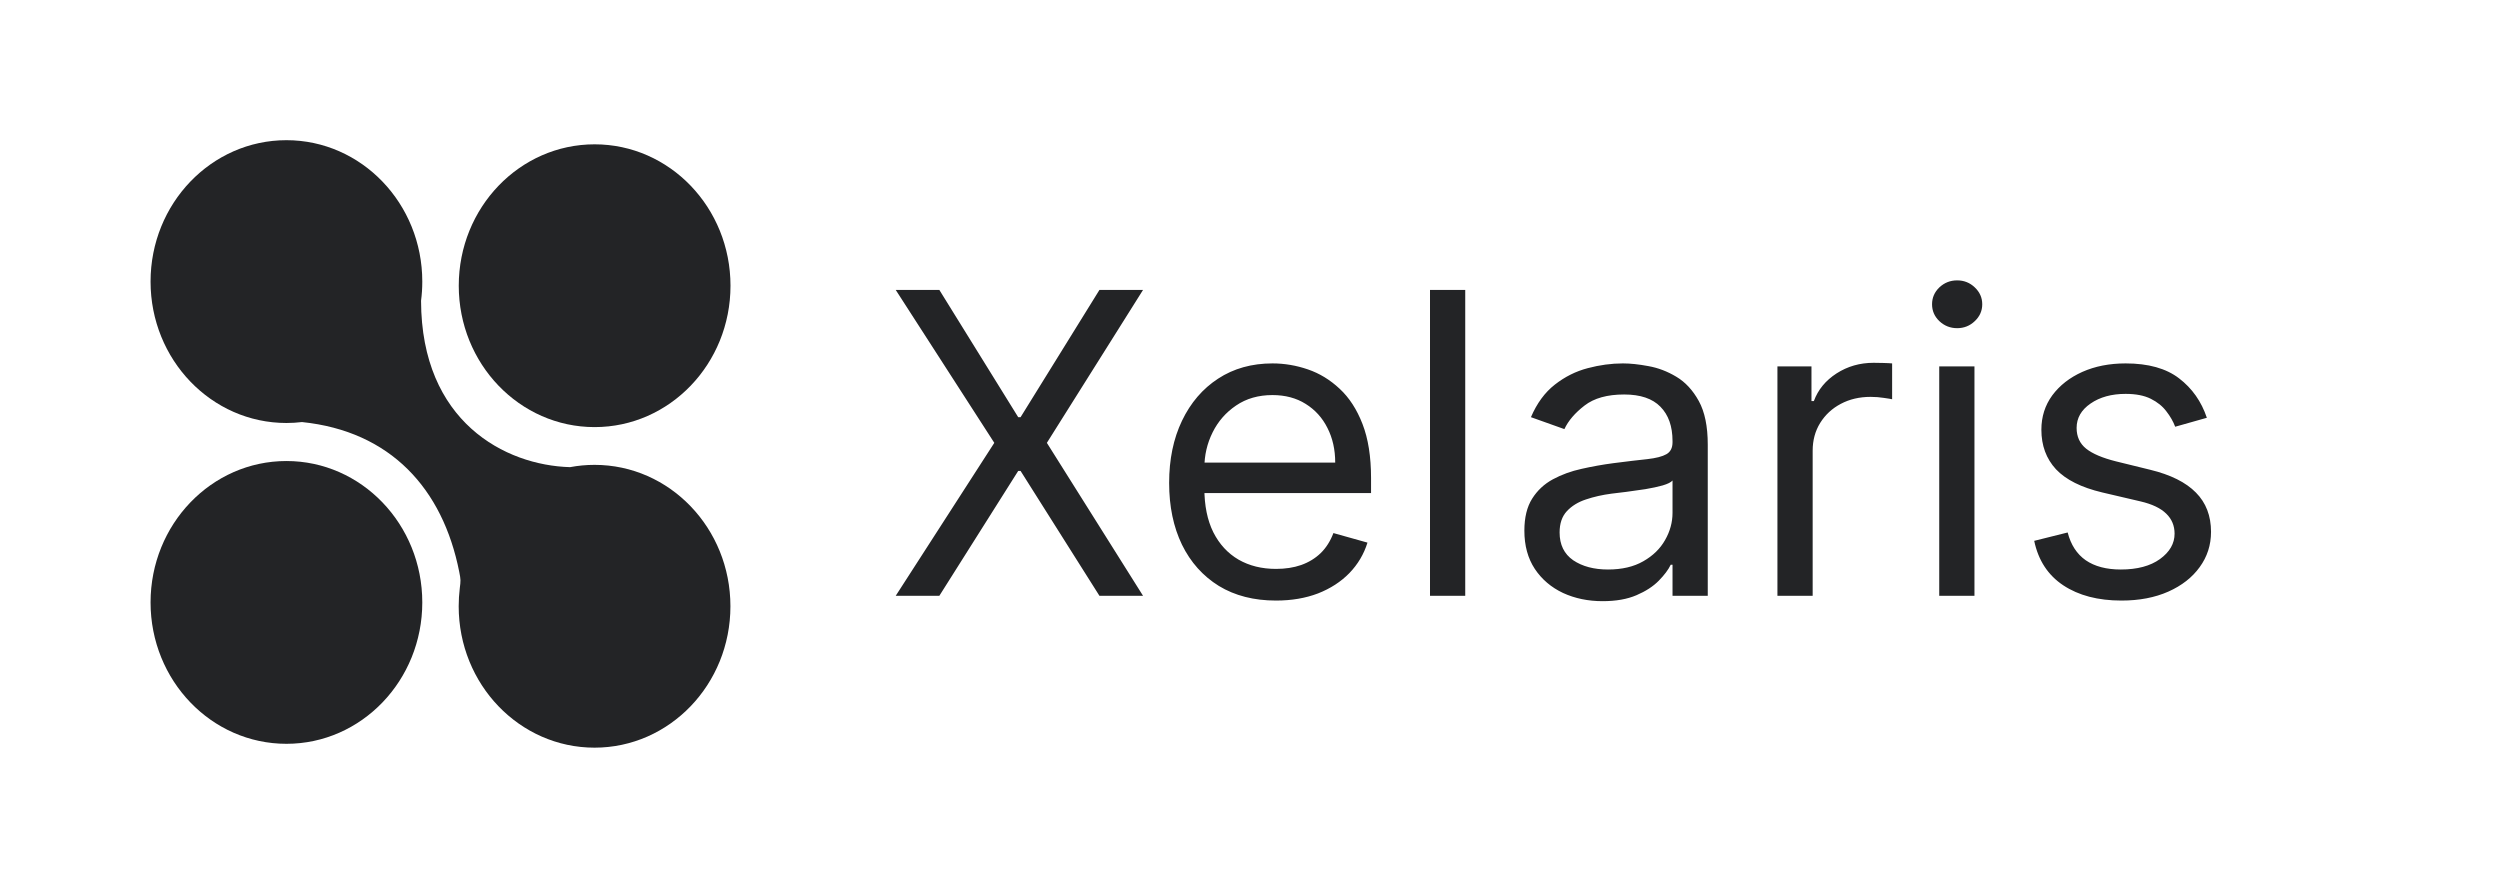 <svg width="107" height="38" viewBox="0 0 107 38" fill="none" xmlns="http://www.w3.org/2000/svg">
<path d="M40.204 12.409L43.579 17.855H43.681L47.056 12.409H48.922L44.806 18.954L48.922 25.5H47.056L43.681 20.156H43.579L40.204 25.5H38.337L42.556 18.954L38.337 12.409H40.204ZM54.615 25.704C53.669 25.704 52.853 25.496 52.167 25.078C51.486 24.656 50.959 24.068 50.589 23.314C50.222 22.555 50.039 21.673 50.039 20.668C50.039 19.662 50.222 18.776 50.589 18.009C50.959 17.237 51.475 16.636 52.135 16.206C52.8 15.771 53.576 15.554 54.462 15.554C54.974 15.554 55.478 15.639 55.977 15.81C56.476 15.98 56.929 16.257 57.339 16.641C57.748 17.02 58.074 17.523 58.316 18.149C58.559 18.776 58.681 19.547 58.681 20.463V21.102H51.113V19.798H57.147C57.147 19.244 57.036 18.75 56.814 18.315C56.597 17.881 56.286 17.538 55.881 17.286C55.481 17.035 55.008 16.909 54.462 16.909C53.861 16.909 53.341 17.058 52.903 17.357C52.468 17.651 52.133 18.034 51.899 18.507C51.664 18.98 51.547 19.487 51.547 20.028V20.898C51.547 21.639 51.675 22.268 51.931 22.783C52.191 23.295 52.551 23.685 53.011 23.953C53.471 24.217 54.006 24.349 54.615 24.349C55.012 24.349 55.37 24.294 55.689 24.183C56.013 24.068 56.292 23.898 56.527 23.672C56.761 23.442 56.942 23.156 57.07 22.815L58.528 23.224C58.374 23.719 58.116 24.153 57.754 24.528C57.392 24.899 56.944 25.189 56.412 25.398C55.879 25.602 55.28 25.704 54.615 25.704ZM62.712 12.409V25.5H61.204V12.409H62.712ZM68.592 25.73C67.97 25.73 67.406 25.613 66.898 25.379C66.391 25.14 65.989 24.797 65.69 24.349C65.392 23.898 65.243 23.352 65.243 22.713C65.243 22.151 65.354 21.695 65.575 21.345C65.797 20.991 66.093 20.715 66.464 20.514C66.835 20.314 67.244 20.165 67.691 20.067C68.143 19.965 68.597 19.884 69.052 19.824C69.649 19.747 70.133 19.69 70.504 19.651C70.879 19.609 71.151 19.538 71.322 19.44C71.496 19.342 71.584 19.172 71.584 18.929V18.878C71.584 18.247 71.411 17.757 71.066 17.408C70.725 17.058 70.207 16.884 69.513 16.884C68.793 16.884 68.228 17.041 67.819 17.357C67.41 17.672 67.122 18.009 66.956 18.366L65.524 17.855C65.78 17.259 66.121 16.794 66.547 16.462C66.977 16.125 67.446 15.891 67.953 15.758C68.465 15.622 68.967 15.554 69.462 15.554C69.777 15.554 70.139 15.592 70.548 15.669C70.962 15.742 71.36 15.893 71.744 16.123C72.131 16.353 72.453 16.7 72.709 17.165C72.965 17.629 73.092 18.251 73.092 19.031V25.5H71.584V24.171H71.507C71.405 24.384 71.234 24.611 70.996 24.854C70.757 25.097 70.44 25.304 70.043 25.474C69.647 25.645 69.163 25.73 68.592 25.73ZM68.822 24.375C69.419 24.375 69.922 24.258 70.331 24.023C70.744 23.789 71.055 23.486 71.264 23.116C71.477 22.745 71.584 22.355 71.584 21.946V20.565C71.52 20.642 71.379 20.712 71.162 20.776C70.949 20.836 70.702 20.889 70.42 20.936C70.143 20.979 69.873 21.017 69.609 21.051C69.349 21.081 69.138 21.107 68.976 21.128C68.584 21.179 68.217 21.262 67.876 21.377C67.54 21.488 67.267 21.656 67.058 21.882C66.854 22.104 66.751 22.406 66.751 22.79C66.751 23.314 66.945 23.71 67.333 23.979C67.725 24.243 68.222 24.375 68.822 24.375ZM76.074 25.5V15.682H77.531V17.165H77.633C77.812 16.679 78.136 16.285 78.605 15.982C79.074 15.68 79.602 15.528 80.19 15.528C80.301 15.528 80.439 15.53 80.606 15.535C80.772 15.539 80.897 15.546 80.983 15.554V17.088C80.932 17.075 80.814 17.056 80.631 17.03C80.452 17.001 80.263 16.986 80.062 16.986C79.585 16.986 79.159 17.086 78.784 17.286C78.413 17.482 78.119 17.755 77.902 18.104C77.689 18.45 77.582 18.844 77.582 19.287V25.5H76.074ZM82.999 25.5V15.682H84.507V25.5H82.999ZM83.766 14.046C83.472 14.046 83.218 13.945 83.005 13.745C82.796 13.545 82.692 13.304 82.692 13.023C82.692 12.742 82.796 12.501 83.005 12.3C83.218 12.1 83.472 12 83.766 12C84.06 12 84.311 12.1 84.52 12.3C84.733 12.501 84.84 12.742 84.84 13.023C84.84 13.304 84.733 13.545 84.52 13.745C84.311 13.945 84.06 14.046 83.766 14.046ZM94.453 17.881L93.098 18.264C93.013 18.038 92.887 17.819 92.721 17.606C92.559 17.389 92.337 17.209 92.056 17.069C91.775 16.928 91.415 16.858 90.976 16.858C90.375 16.858 89.874 16.996 89.474 17.273C89.077 17.546 88.879 17.893 88.879 18.315C88.879 18.69 89.016 18.986 89.288 19.204C89.561 19.421 89.987 19.602 90.567 19.747L92.024 20.105C92.902 20.318 93.556 20.644 93.986 21.083C94.417 21.518 94.632 22.078 94.632 22.764C94.632 23.327 94.47 23.829 94.146 24.273C93.827 24.716 93.379 25.065 92.804 25.321C92.228 25.577 91.559 25.704 90.797 25.704C89.795 25.704 88.966 25.487 88.31 25.053C87.654 24.618 87.239 23.983 87.064 23.148L88.496 22.79C88.632 23.318 88.89 23.715 89.269 23.979C89.653 24.243 90.153 24.375 90.771 24.375C91.474 24.375 92.032 24.226 92.446 23.928C92.864 23.625 93.072 23.263 93.072 22.841C93.072 22.5 92.953 22.215 92.714 21.984C92.476 21.75 92.109 21.575 91.615 21.46L89.978 21.077C89.079 20.864 88.419 20.533 87.997 20.086C87.579 19.634 87.371 19.07 87.371 18.392C87.371 17.838 87.526 17.348 87.837 16.922C88.153 16.496 88.581 16.161 89.122 15.918C89.668 15.675 90.285 15.554 90.976 15.554C91.947 15.554 92.71 15.767 93.264 16.193C93.822 16.619 94.219 17.182 94.453 17.881Z" fill="#232426"/>
<path d="M12.259 31.835C15.471 31.835 18.074 29.126 18.074 25.784C18.074 22.441 15.471 19.732 12.259 19.732C9.048 19.732 6.444 22.441 6.444 25.784C6.444 29.126 9.048 31.835 12.259 31.835Z" fill="#232426"/>
<path fill-rule="evenodd" clip-rule="evenodd" d="M19.632 25.948C19.632 25.689 19.648 25.434 19.678 25.183C19.72 24.842 19.724 24.821 19.655 24.474C18.951 20.915 16.717 18.456 12.926 18.064C12.707 18.09 12.485 18.104 12.259 18.104C9.048 18.104 6.444 15.394 6.444 12.052C6.444 8.71 9.048 6 12.259 6C15.471 6 18.074 8.71 18.074 12.052C18.074 12.331 18.056 12.605 18.021 12.873L18.021 12.873C18.034 18.053 21.621 19.917 24.399 19.994C24.739 19.93 25.09 19.896 25.447 19.896C28.659 19.896 31.262 22.606 31.262 25.948C31.262 29.29 28.659 32 25.447 32C22.236 32 19.632 29.29 19.632 25.948Z" fill="#232426"/>
<path d="M25.45 18.28C28.662 18.28 31.265 15.571 31.265 12.229C31.265 8.886 28.662 6.177 25.45 6.177C22.239 6.177 19.635 8.886 19.635 12.229C19.635 15.571 22.239 18.28 25.45 18.28Z" fill="#232426"/>
</svg>
